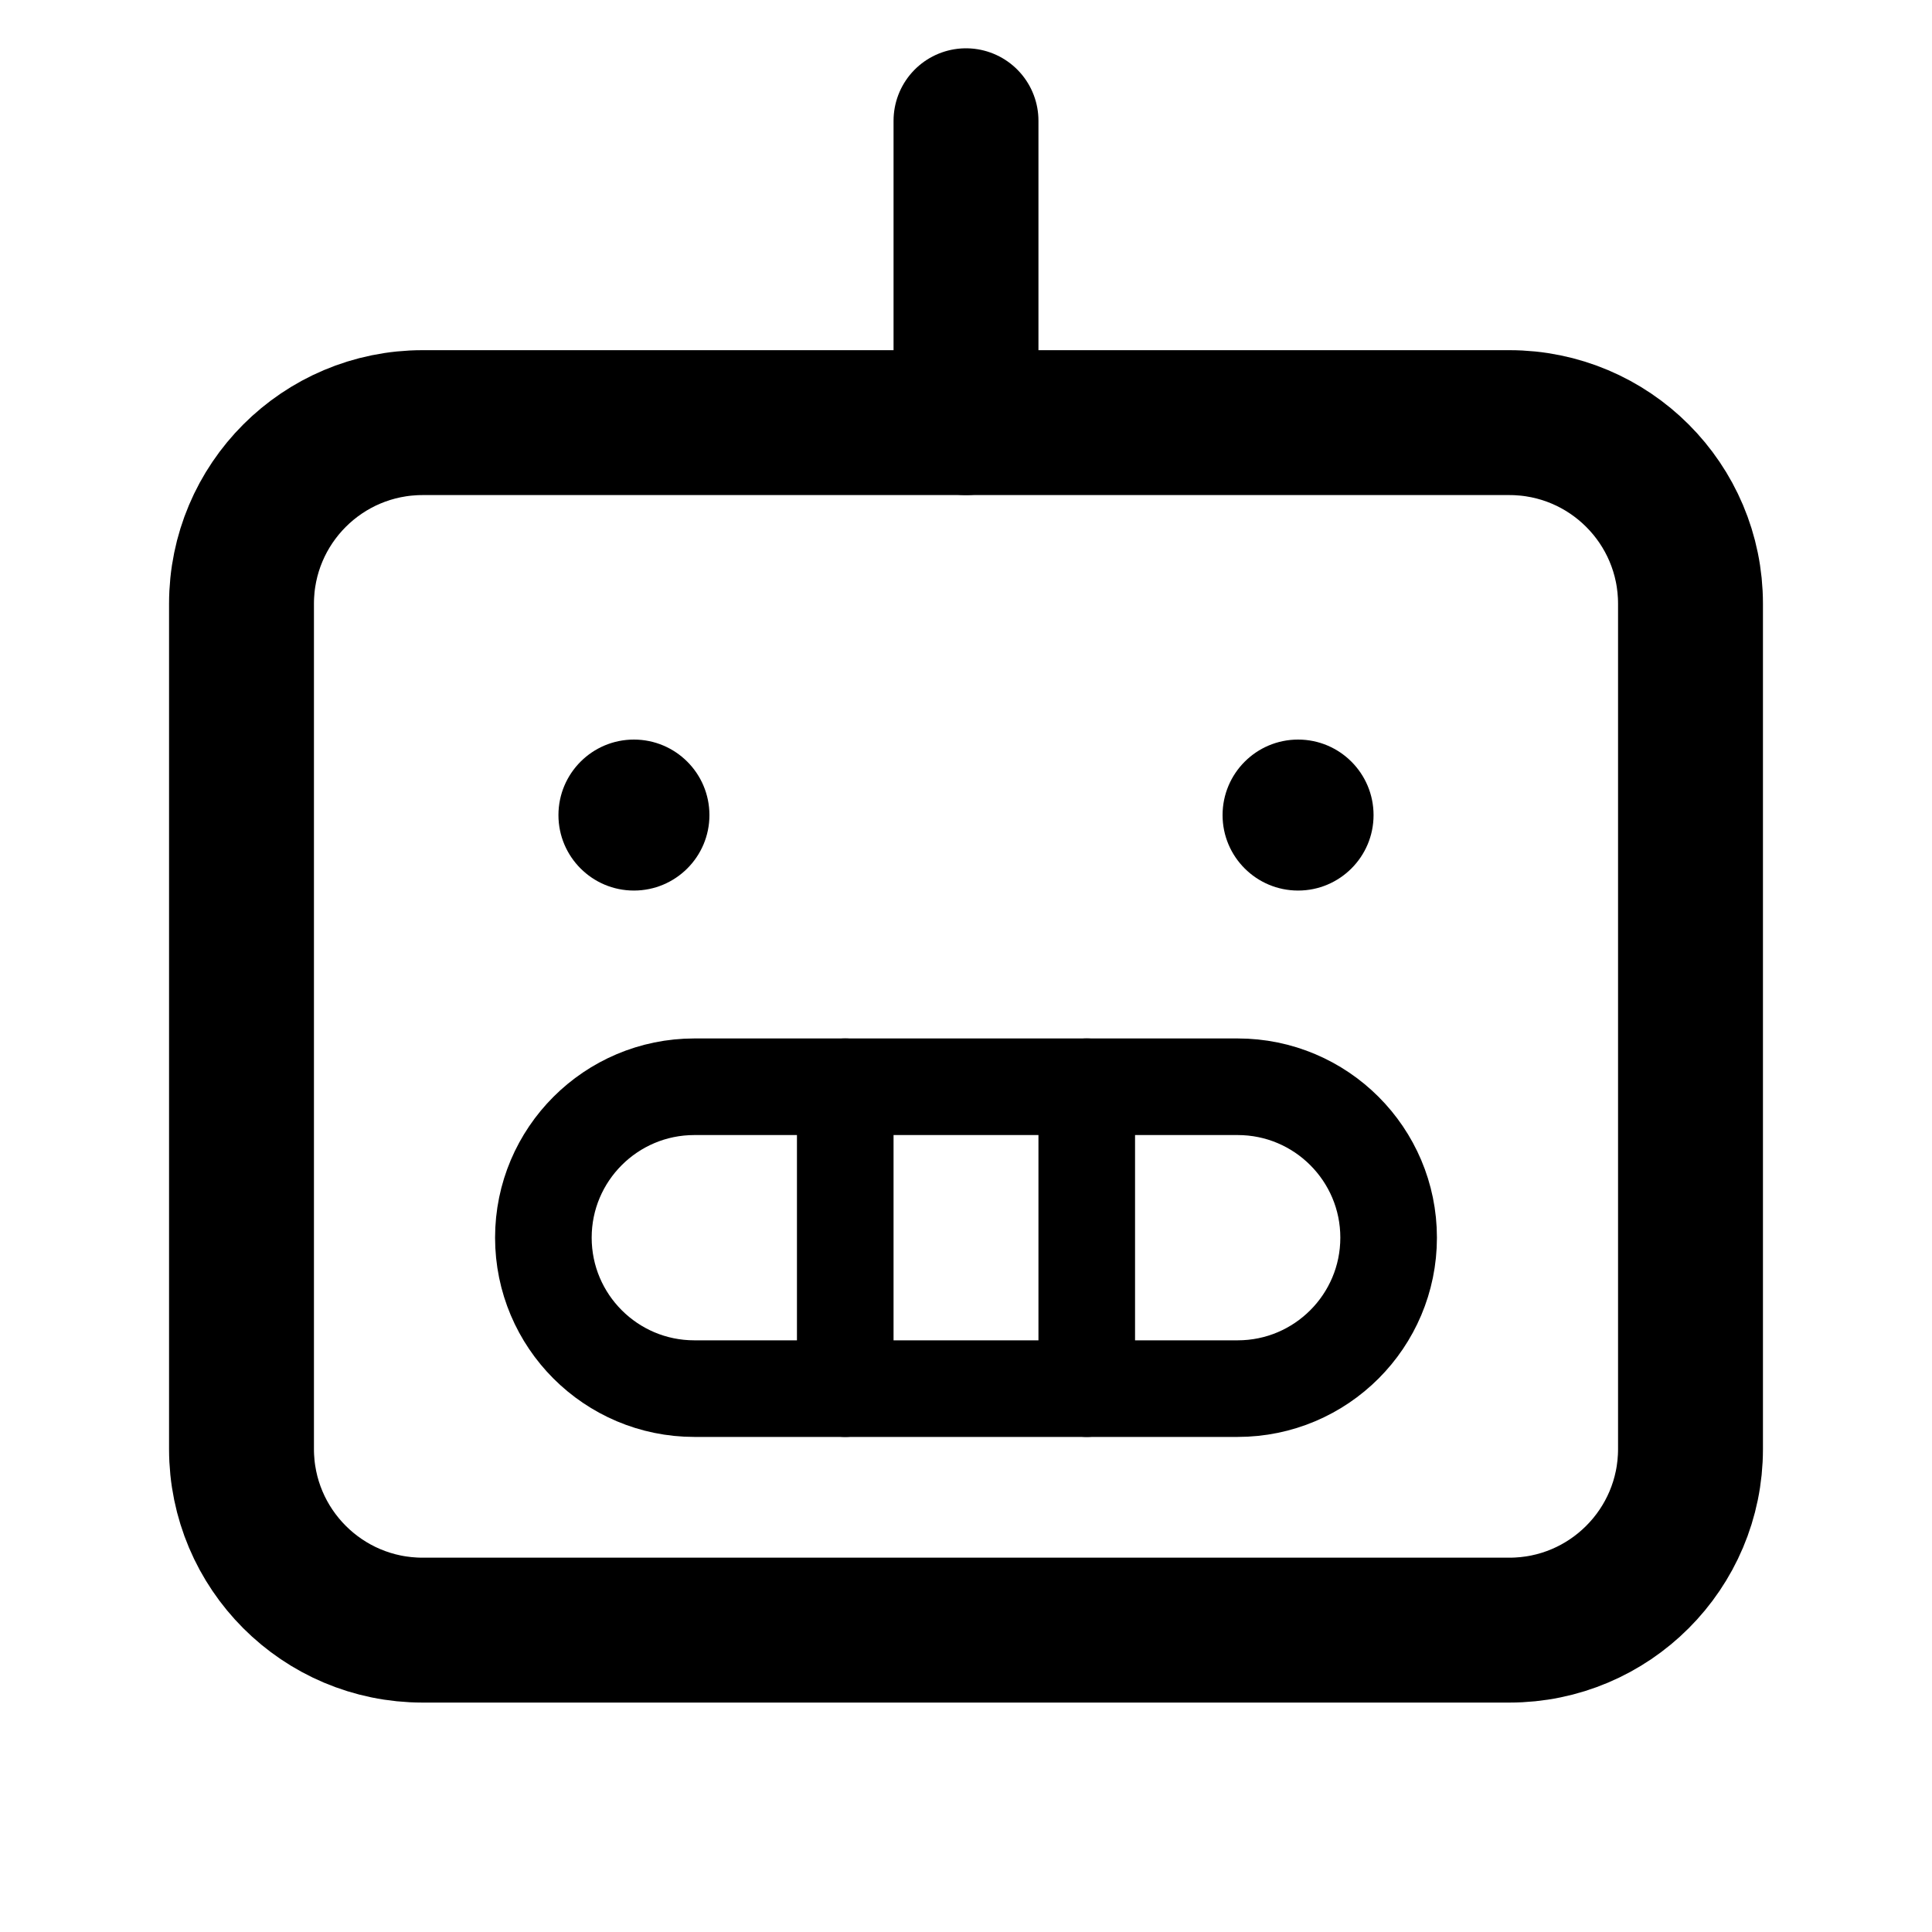 <svg width="20" height="20" viewBox="0 0 20 20" fill="none" xmlns="http://www.w3.org/2000/svg">
<g clip-path="url(#clip0_11883_35)">
<path d="M15.625 4.375H4.375C3.339 4.375 2.5 5.214 2.5 6.25V15C2.5 16.035 3.339 16.875 4.375 16.875H15.625C16.66 16.875 17.5 16.035 17.5 15V6.25C17.5 5.214 16.66 4.375 15.625 4.375Z" stroke="black" stroke-width="1.5" stroke-linecap="round" stroke-linejoin="round"/>
<path d="M12.812 11.25H7.188C6.325 11.25 5.625 11.95 5.625 12.812C5.625 13.675 6.325 14.375 7.188 14.375H12.812C13.675 14.375 14.375 13.675 14.375 12.812C14.375 11.95 13.675 11.25 12.812 11.25Z" stroke="black" stroke-linecap="round" stroke-linejoin="round"/>
<path d="M11.25 11.25V14.375" stroke="black" stroke-linecap="round" stroke-linejoin="round"/>
<path d="M8.75 11.25V14.375" stroke="black" stroke-linecap="round" stroke-linejoin="round"/>
<path d="M10 4.375V1.25" stroke="black" stroke-width="1.5" stroke-linecap="round" stroke-linejoin="round"/>
<path d="M6.562 9.219C6.994 9.219 7.344 8.869 7.344 8.438C7.344 8.006 6.994 7.656 6.562 7.656C6.131 7.656 5.781 8.006 5.781 8.438C5.781 8.869 6.131 9.219 6.562 9.219Z" fill="black"/>
<path d="M13.438 9.219C13.869 9.219 14.219 8.869 14.219 8.438C14.219 8.006 13.869 7.656 13.438 7.656C13.006 7.656 12.656 8.006 12.656 8.438C12.656 8.869 13.006 9.219 13.438 9.219Z" fill="black"/>
</g>
<defs>
<clipPath id="clip0_11883_35">
<rect width="20" height="20" fill="white"/>
</clipPath>
</defs>
</svg>
